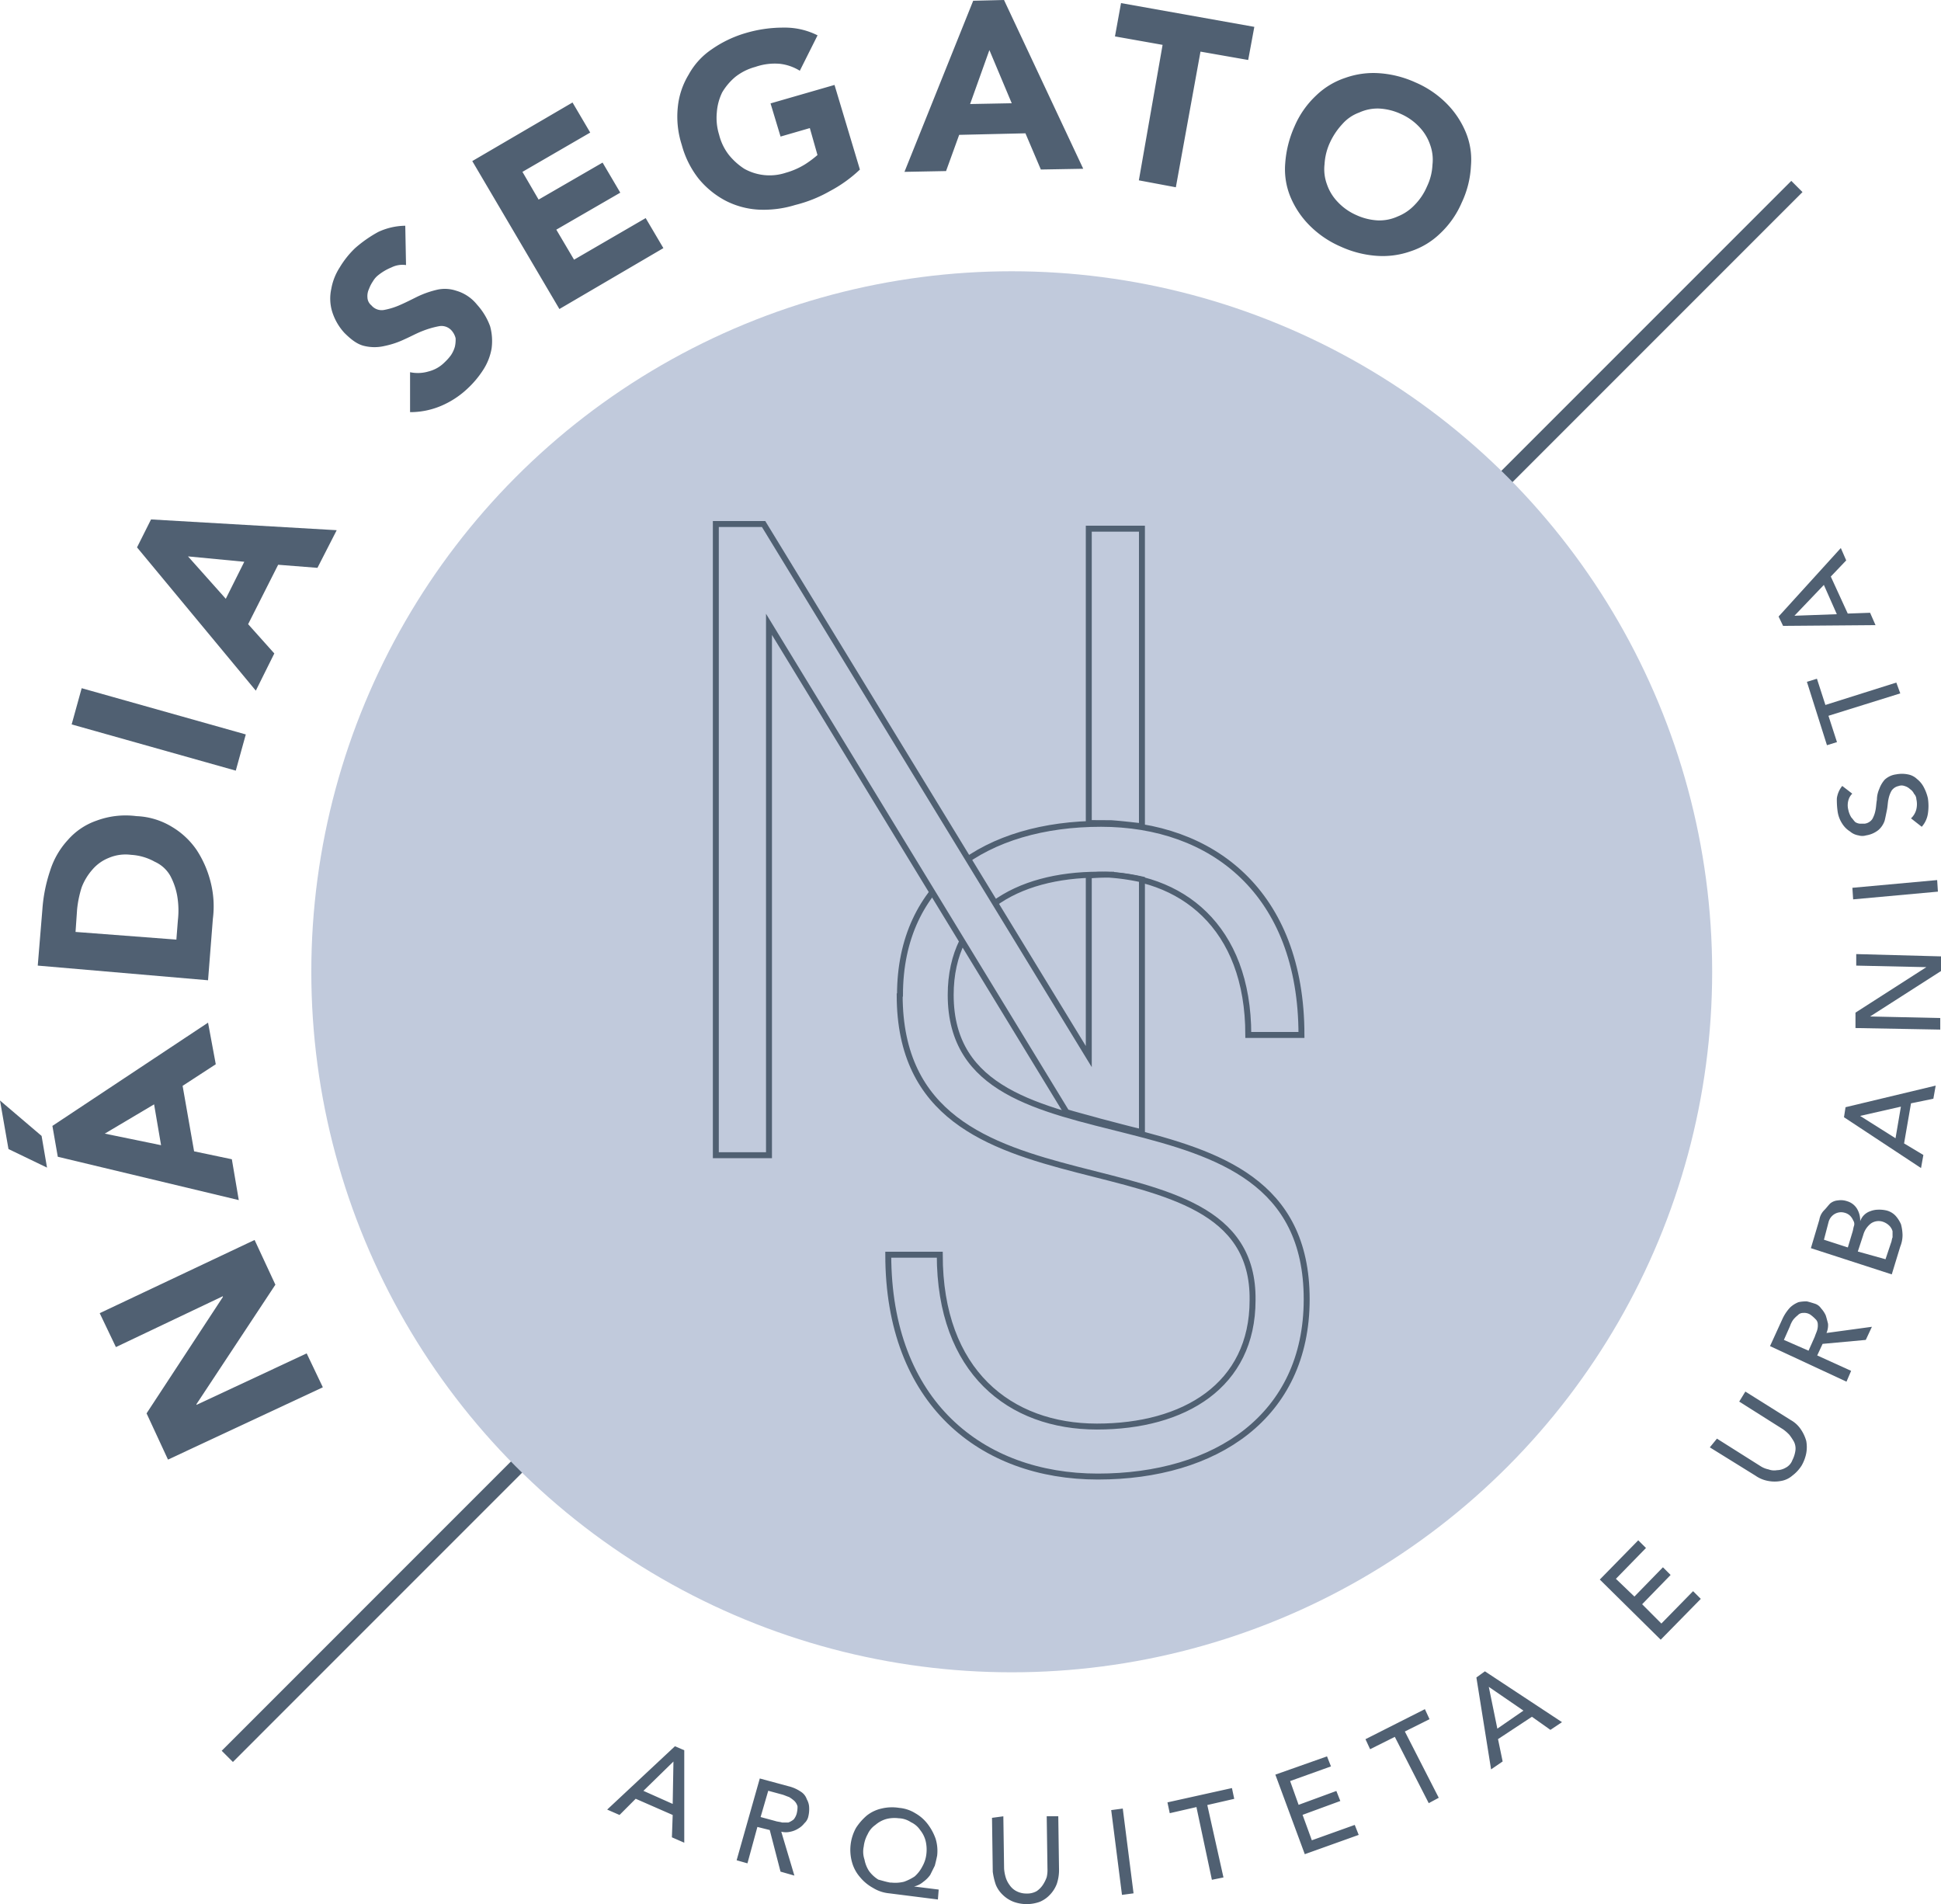 <svg id="Layer_1" data-name="Layer 1" xmlns="http://www.w3.org/2000/svg" viewBox="0 0 490 480.66"><defs><style>.cls-1{fill:#506072;}.cls-2,.cls-4{fill:none;}.cls-2,.cls-4,.cls-5{stroke:#506072;stroke-miterlimit:10;}.cls-2{stroke-width:4px;}.cls-3,.cls-5{fill:#c1cadc;}.cls-4,.cls-5{stroke-width:1.5px;}</style></defs><title>logo-nova</title><g id="OBJECTS"><path class="cls-1" d="M47.41,378.09,42,366.42l19.26-29.37v-.2l-27,12.84-4.09-8.56,39.1-18.48,5.25,11.29L54.6,364.09v.19l27.82-13,4.08,8.56L47.41,378.09ZM7.14,299.7,5,287.45l10.5,8.94,1.37,8L7.14,299.7Zm12.45,1.95-1.36-7.79L57.52,267.8l1.95,10.5-8.37,5.45L54,300.28l9.53,2,1.75,10.31L19.59,301.65Zm11.86-5.84,14.21,2.92L43.9,288.42l-12.45,7.39ZM14.53,253.4l1.17-14.2a39.07,39.07,0,0,1,1.94-9.72,20.51,20.51,0,0,1,4.48-7.78,17,17,0,0,1,7.2-4.87,21.14,21.14,0,0,1,10.11-1.16,18.58,18.58,0,0,1,9,2.72,19.8,19.8,0,0,1,6.22,5.84,26.46,26.46,0,0,1,3.5,8,24.69,24.69,0,0,1,.59,9.34L57.52,257.1Zm35-6.61.38-4.86a21.85,21.85,0,0,0-.19-6.23,17.1,17.1,0,0,0-1.75-5,8.51,8.51,0,0,0-3.89-3.51,13.9,13.9,0,0,0-6-1.75,10.83,10.83,0,0,0-5.64.78,10.55,10.55,0,0,0-4.09,2.92,14.67,14.67,0,0,0-2.72,4.47,27,27,0,0,0-1.17,5.64l-.39,5.65,25.49,1.94ZM23.09,192.52l2.53-9.14,41.43,11.67-2.53,9.14Zm16.53-44.74,3.51-7L90,143.5,85.14,153l-9.92-.78-7.58,15,6.61,7.39L69.58,184l-30-36.18Zm12.84,2.33L62,160.81l4.67-9.34-14.2-1.36Zm55.05-73.53a6.18,6.18,0,0,0-3.69.59,13.31,13.31,0,0,0-3.31,1.94,5.38,5.38,0,0,0-1.36,1.56,8.79,8.79,0,0,0-1,1.94,4.2,4.2,0,0,0-.39,2.14,2.71,2.71,0,0,0,1,2,3.39,3.39,0,0,0,3.11,1.17,17.8,17.8,0,0,0,3.89-1.17c1.36-.58,2.92-1.36,4.48-2.14a24.08,24.08,0,0,1,4.86-1.75,8.93,8.93,0,0,1,5.06.19,10.43,10.43,0,0,1,5.25,3.5A16.55,16.55,0,0,1,128.72,92a14.06,14.06,0,0,1,.38,5.64A14.43,14.43,0,0,1,127,103a24.58,24.58,0,0,1-4.09,4.86,22.47,22.47,0,0,1-6.61,4.28,19.92,19.92,0,0,1-7.78,1.56V103.62a9.45,9.45,0,0,0,4.66-.19,8.66,8.66,0,0,0,4.09-2.34,12.35,12.35,0,0,0,1.56-1.75,7.5,7.5,0,0,0,1-2.14,8.13,8.13,0,0,0,.19-2.14,4.55,4.55,0,0,0-1-1.94A3.4,3.4,0,0,0,115.88,92a22.42,22.42,0,0,0-4.09,1.17c-1.55.58-2.92,1.36-4.67,2.14A22,22,0,0,1,102.07,97,11.08,11.08,0,0,1,97,97c-1.75-.39-3.31-1.56-5.06-3.31a14.13,14.13,0,0,1-3.11-5.44,11.36,11.36,0,0,1-.2-5.65,14.64,14.64,0,0,1,2.14-5.44,23.05,23.05,0,0,1,3.89-4.87,32.07,32.07,0,0,1,5.84-4.08,16.62,16.62,0,0,1,6.81-1.56l.19,9.92Zm16.73-26.26,25.29-14.78L154,43.13l-17.11,9.92,4.08,7,16.15-9.34,4.47,7.59-16.15,9.34,4.48,7.58L168,64.72l4.47,7.58L146.22,87.67l-22-37.35Zm97.85,2.14a34.19,34.19,0,0,1-7.59,5.45,34.23,34.23,0,0,1-8.75,3.5,27,27,0,0,1-9.34,1.17A20.67,20.67,0,0,1,188,60.24a22.19,22.19,0,0,1-6.61-5.44,23.68,23.68,0,0,1-4.28-8.56,23.18,23.18,0,0,1-1-9.53,19.44,19.44,0,0,1,2.72-8.17,18.31,18.31,0,0,1,5.84-6.42A29.27,29.27,0,0,1,193.3,18a33.25,33.25,0,0,1,9.53-1.36,18.36,18.36,0,0,1,8.56,1.95l-4.48,8.94a12.15,12.15,0,0,0-5-1.75,14.84,14.84,0,0,0-6.23.78,13.92,13.92,0,0,0-5.06,2.53,15.23,15.23,0,0,0-3.3,3.89,13.75,13.75,0,0,0-1.36,5.06,14.31,14.31,0,0,0,.58,5.64A13.61,13.61,0,0,0,189,48.77a16.48,16.48,0,0,0,3.89,3.5,13.08,13.08,0,0,0,10.5,1,18.93,18.93,0,0,0,4.87-2.14,26.51,26.51,0,0,0,3.11-2.33L209.44,42l-7.39,2.14-2.53-8.37,16.15-4.66,6.42,21.39Zm28.59-42.6,7.78-.19,20,42.6-10.7.19-3.89-9.14-16.73.39-3.31,9.14-10.5.2L250.68,9.86Zm4.09,12.45L249.9,35.93l10.51-.2ZM298.53,21l-12.06-2.14L288,10.45l33.65,6-1.55,8.36L308.06,22.7l-6.22,34.24-9.34-1.75,6-34.24ZM331.8,41.57a23.15,23.15,0,0,1,5.44-7.78,19.35,19.35,0,0,1,7.39-4.47,21.07,21.07,0,0,1,8.56-1.17,26.41,26.41,0,0,1,9.15,2.33,24.9,24.9,0,0,1,7.78,5.25,22.5,22.5,0,0,1,4.86,7.2,18,18,0,0,1,1.36,8.56A24.5,24.5,0,0,1,374,60.83a23.27,23.27,0,0,1-5.45,7.78,19.35,19.35,0,0,1-7.39,4.47,21.2,21.2,0,0,1-8.56,1.17,26.36,26.36,0,0,1-9.14-2.33,25.09,25.09,0,0,1-7.78-5.26,22.49,22.49,0,0,1-4.87-7.19,18.24,18.24,0,0,1-1.36-8.56A27.37,27.37,0,0,1,331.8,41.57Zm8.94,4.09a15,15,0,0,0-1.36,5.44,11,11,0,0,0,.59,5.06,12,12,0,0,0,2.72,4.47,14.3,14.3,0,0,0,4.67,3.31,14.85,14.85,0,0,0,5.44,1.36,11.13,11.13,0,0,0,5.06-1,11.94,11.94,0,0,0,4.28-2.92,15,15,0,0,0,3.11-4.67,14,14,0,0,0,1.37-5.44,11,11,0,0,0-.59-5.06,12.09,12.09,0,0,0-2.72-4.48,14.28,14.28,0,0,0-4.67-3.3,14.89,14.89,0,0,0-5.45-1.36,11.12,11.12,0,0,0-5.05,1A10.35,10.35,0,0,0,343.86,41,17.63,17.63,0,0,0,340.74,45.66Z" transform="translate(-5 -9.67)"/><path class="cls-1" d="M175.4,450.45l2.34,1v23.34l-3.12-1.36.2-5.64-9.34-4.09-4.08,4.09-3.12-1.36,17.12-16ZM174.82,465l.19-10.7-7.58,7.4,7.39,3.3Zm22-6.42,7.2,1.95a9.43,9.43,0,0,1,3.11,1.36,3.62,3.62,0,0,1,1.55,1.95,4.4,4.4,0,0,1,.59,2.14,7.81,7.81,0,0,1-.2,2.14,3.16,3.16,0,0,1-1,1.75,5.25,5.25,0,0,1-1.56,1.36,5.85,5.85,0,0,1-1.94.78,4.87,4.87,0,0,1-2.34,0l3.31,11.08-3.5-1-2.72-10.5-3.12-.78L193.69,480l-2.73-.78,5.84-20.62Zm.19,9.73,3.7,1c.58.2,1.17.2,1.75.39H204a4.88,4.88,0,0,0,1.36-.78,3.91,3.91,0,0,0,.78-1.55,6.85,6.85,0,0,0,.19-1.75,3,3,0,0,0-.78-1.36,8.41,8.41,0,0,0-1.36-1c-.58-.19-1-.39-1.56-.58l-3.69-1L197,468.35Zm44.74,20.81-12.25-1.55a9.44,9.44,0,0,1-4.09-1.36,11.24,11.24,0,0,1-3.3-2.73,9.55,9.55,0,0,1-2-3.69,11.47,11.47,0,0,1,1-8.76,14.3,14.3,0,0,1,2.73-3.11,9.23,9.23,0,0,1,3.69-1.75A11.31,11.31,0,0,1,232,466a9.19,9.19,0,0,1,4.08,1.36,10.32,10.32,0,0,1,3.11,2.72,13.53,13.53,0,0,1,2,3.7,10.44,10.44,0,0,1,.39,4.28c-.2,1-.39,1.75-.59,2.53l-1.16,2.33a7.59,7.59,0,0,1-1.75,1.75,5.39,5.39,0,0,1-2.34,1.17l6.23.78-.2,2.52Zm-11.86-4.28a9.16,9.16,0,0,0,3.3-.19,12,12,0,0,0,2.73-1.36,8.61,8.61,0,0,0,1.94-2.53,8.15,8.15,0,0,0,1-3.11,9.48,9.48,0,0,0-.19-3.31,7.19,7.19,0,0,0-1.36-2.72,5.67,5.67,0,0,0-2.34-2,5.88,5.88,0,0,0-3.11-1,8.34,8.34,0,0,0-3.11.19A7.14,7.14,0,0,0,226,470.3a5.7,5.7,0,0,0-1.95,2.33,8.33,8.33,0,0,0-1,3.11,6.21,6.21,0,0,0,.19,3.31,7.87,7.87,0,0,0,1.17,2.92,8.33,8.33,0,0,0,2.33,2.14c.78.19,1.95.58,3.12.77Zm28.4-16.72.19,13.22a10.17,10.17,0,0,0,.39,2.14,6.25,6.25,0,0,0,1,2,4.6,4.6,0,0,0,1.75,1.55,5.39,5.39,0,0,0,2.53.59,4.83,4.83,0,0,0,2.53-.59,5.75,5.75,0,0,0,1.56-1.55,8.86,8.86,0,0,0,1-2,8.13,8.13,0,0,0,.19-2.14l-.19-13.22h2.92l.19,13.61a10.93,10.93,0,0,1-.58,3.5,8.12,8.12,0,0,1-1.75,2.73,7.43,7.43,0,0,1-2.53,1.75,9.71,9.71,0,0,1-6.61,0,8.12,8.12,0,0,1-2.73-1.75,7.43,7.43,0,0,1-1.75-2.53,16.73,16.73,0,0,1-.78-3.31l-.19-13.61,2.92-.39Zm27.23-1.56,2.92-.39,2.72,21.4-2.92.39Zm21.59-.78-6.81,1.56-.58-2.73L316,461l.58,2.72-6.8,1.56,4.08,18.28-2.92.59-3.89-18.29Zm19.84-8.17L340,453l1,2.53-10.31,3.7,2.14,6,9.53-3.5,1,2.53-9.53,3.5,2.34,6.42L347,470.3l1,2.52-13.61,4.87-7.4-20Zm30.15-9.53-6.22,3.11-1.17-2.53,15-7.58,1.17,2.53-6.23,3.11,8.56,16.73-2.53,1.36-8.56-16.73Zm20.62-15,2.14-1.55,19.46,12.83-2.92,1.95-4.67-3.31-8.56,5.64,1.17,5.64-2.92,2-3.7-23.15Zm11.87,8.37-8.75-6L383,446Zm19.26-33.07,9.72-9.92,1.95,1.94-7.59,7.78,4.67,4.48,7.2-7.39,1.94,1.94-7.19,7.39,4.86,4.87,8-8.17,1.95,1.94-10.12,10.31-15.36-15.17Zm29.56-35.6,11.09,7a5.78,5.78,0,0,0,1.95.78,4,4,0,0,0,2.14.2,4.46,4.46,0,0,0,2.14-.59,3.51,3.51,0,0,0,1.75-1.94,7.45,7.45,0,0,0,.78-2.53,3.83,3.83,0,0,0-.39-2.14,14,14,0,0,0-1.17-1.75,10.86,10.86,0,0,0-1.56-1.36l-11.08-7,1.55-2.53,11.48,7.2a7.37,7.37,0,0,1,2.53,2.34,10,10,0,0,1,1.36,2.91,8.61,8.61,0,0,1,0,3.12,10.14,10.14,0,0,1-1.17,3.11,9.56,9.56,0,0,1-2.33,2.53,5.82,5.82,0,0,1-2.92,1.36,8.56,8.56,0,0,1-3.11,0,8,8,0,0,1-3.31-1.36L436.64,375l1.75-2.14Zm13.43-23.34,3.11-6.81a11,11,0,0,1,1.94-2.92,6.65,6.65,0,0,1,2.14-1.36,9,9,0,0,1,2.14-.19c.78.19,1.36.38,2,.58a2.94,2.94,0,0,1,1.55,1.17,6.77,6.77,0,0,1,1.17,1.75c.2.58.39,1.36.59,2.14a4.93,4.93,0,0,1-.39,2.33l11.47-1.56-1.55,3.31-10.9,1-1.36,2.92,8.56,3.89-1.17,2.73-19.25-8.95Zm9.72,1.16,1.56-3.5c.19-.58.39-1,.58-1.55a4.22,4.22,0,0,0,.2-1.56,1.77,1.77,0,0,0-.59-1.36,8.65,8.65,0,0,0-1.36-1.17,2.88,2.88,0,0,0-1.75-.39,1.77,1.77,0,0,0-1.36.59,6.71,6.71,0,0,0-1.17,1.16,6.15,6.15,0,0,0-.78,1.56l-1.55,3.5,6.22,2.72Zm.59-25.87,2.14-7.19a4.44,4.44,0,0,1,1.16-2.34c.59-.58,1-1.17,1.56-1.75a3.45,3.45,0,0,1,1.94-.78,4.8,4.8,0,0,1,2.34.2,4.32,4.32,0,0,1,2.53,1.94,5.78,5.78,0,0,1,.78,3.12,4.06,4.06,0,0,1,2.52-2.53,5.67,5.67,0,0,1,1.95-.39,8.16,8.16,0,0,1,2.14.19,4.71,4.71,0,0,1,2.33,1.36,7.88,7.88,0,0,1,1.36,2.14,11.22,11.22,0,0,1,.39,2.73,7.74,7.74,0,0,1-.58,2.91l-2.14,7-20.42-6.62Zm9.33-.19,1.17-3.89c.19-.58.19-1,.39-1.56a1.59,1.59,0,0,0-.2-1.36,3.93,3.93,0,0,0-.77-1.17,3.07,3.07,0,0,0-1.37-.77,3.21,3.21,0,0,0-2.33.19,3.32,3.32,0,0,0-1.75,2.14l-1.17,4.47Zm9.53,2.92,1.37-4.09c.19-.39.19-1,.39-1.36v-1.56a3.2,3.2,0,0,0-.78-1.36,4.21,4.21,0,0,0-1.56-1,3.42,3.42,0,0,0-3.11.39,5.52,5.52,0,0,0-1.95,2.92L474,325.57l7,1.95Zm-10.5-35.8.39-2.52,22.76-5.45-.59,3.31-5.64,1.16-1.75,10.12,4.87,2.92-.59,3.3-19.45-12.83ZM484.88,289l-10.3,2.34,8.94,5.64,1.36-8Zm-11.47-19.84v-3.89l17.89-11.48-17.7-.39v-2.91l21.4.58v3.7l-17.9,11.47,17.71.39v2.92Zm-.59-32.48-.19-2.92,21.4-1.95.19,2.92Zm14.59-20.43a4.66,4.66,0,0,0,1.37-2.33,5.69,5.69,0,0,0,0-2.53,2.08,2.08,0,0,0-.59-1.36,2.79,2.79,0,0,0-1-1.17,3.2,3.2,0,0,0-1.36-.78,2.19,2.19,0,0,0-1.56,0,2.83,2.83,0,0,0-1.75,1.17,7,7,0,0,0-.78,2.14c-.19.78-.19,1.75-.39,2.72s-.39,1.95-.58,2.72a5.42,5.42,0,0,1-1.56,2.34,6.53,6.53,0,0,1-3.11,1.36,3.37,3.37,0,0,1-1.94,0,4.29,4.29,0,0,1-2.14-1,6.15,6.15,0,0,1-1.95-1.95,7.54,7.54,0,0,1-1.17-3.11,20.48,20.48,0,0,1-.19-3.31,6.34,6.34,0,0,1,1.36-3.11l2.53,1.95a3.66,3.66,0,0,0-1,1.75,4.6,4.6,0,0,0,0,2.33,5.78,5.78,0,0,0,.78,1.95c.38.38.58.77,1,1.16a2.7,2.7,0,0,0,1.17.39h1.16a2.79,2.79,0,0,0,1.95-1.17,7.07,7.07,0,0,0,.78-2.13c.19-.78.19-1.76.38-2.73a6.84,6.84,0,0,1,.59-2.72,7.28,7.28,0,0,1,1.36-2.34,5.18,5.18,0,0,1,2.92-1.36,7.55,7.55,0,0,1,2.92,0,4.49,4.49,0,0,1,2.33,1.17,6.4,6.4,0,0,1,1.75,2.14,11.06,11.06,0,0,1,1,2.72,12.67,12.67,0,0,1,0,3.89,6.45,6.45,0,0,1-1.55,3.31l-2.73-2.14ZM466.6,190.38l2.14,6.61-2.53.78-5.06-16,2.53-.78,2.14,6.62,17.9-5.65,1,2.73-18.09,5.64Zm-11.48-22.76L454,165.29,469.71,148l1.36,3.12-3.89,4.08,4.28,9.34,5.64-.2,1.37,3.12-23.35.19Zm10.31-10.31L458,165.09l10.7-.39Z" transform="translate(-5 -9.67)"/><path class="cls-2" d="M458.62,56.74,62.38,453" transform="translate(-5 -9.67)"/><circle class="cls-3" cx="255.41" cy="245.29" r="176.82"/><path class="cls-4" d="M232.2,260.8c0-28.6,21.79-43.19,50.77-43.19,28,0,50.58,17.31,50.58,53.3H320.13c0-27.43-16.93-40.46-37.74-40.46S245,240,245,260.8c0,48.63,89.87,17.31,89.87,76.83,0,29.57-23,44.74-52.72,44.74-29.37,0-52.91-18.67-52.91-56h13c0,29.57,17.7,43.38,39.68,43.38s39.29-10.31,39.29-31.9c.59-46.49-89.09-15.76-89.09-77Z" transform="translate(-5 -9.67)"/><path class="cls-3" d="M238,228.51,253.6,254l5.06-9-13.81-22.95Z" transform="translate(-5 -9.67)"/><path class="cls-5" d="M285.5,230.45a51.3,51.3,0,0,0-5.64.2v45.71L197.77,141.94H185.71V301.26h13.42v-134l75.09,123.13c2.53.78,5.64,1.56,8.36,2.34,3.89,1,8,2.14,10.7,2.72v-63.8a56.42,56.42,0,0,0-7.78-1.17Zm0-13c2.72.19,5.84.58,7.78.78V143.11H279.86v74.31Z" transform="translate(-5 -9.67)"/></g></svg>